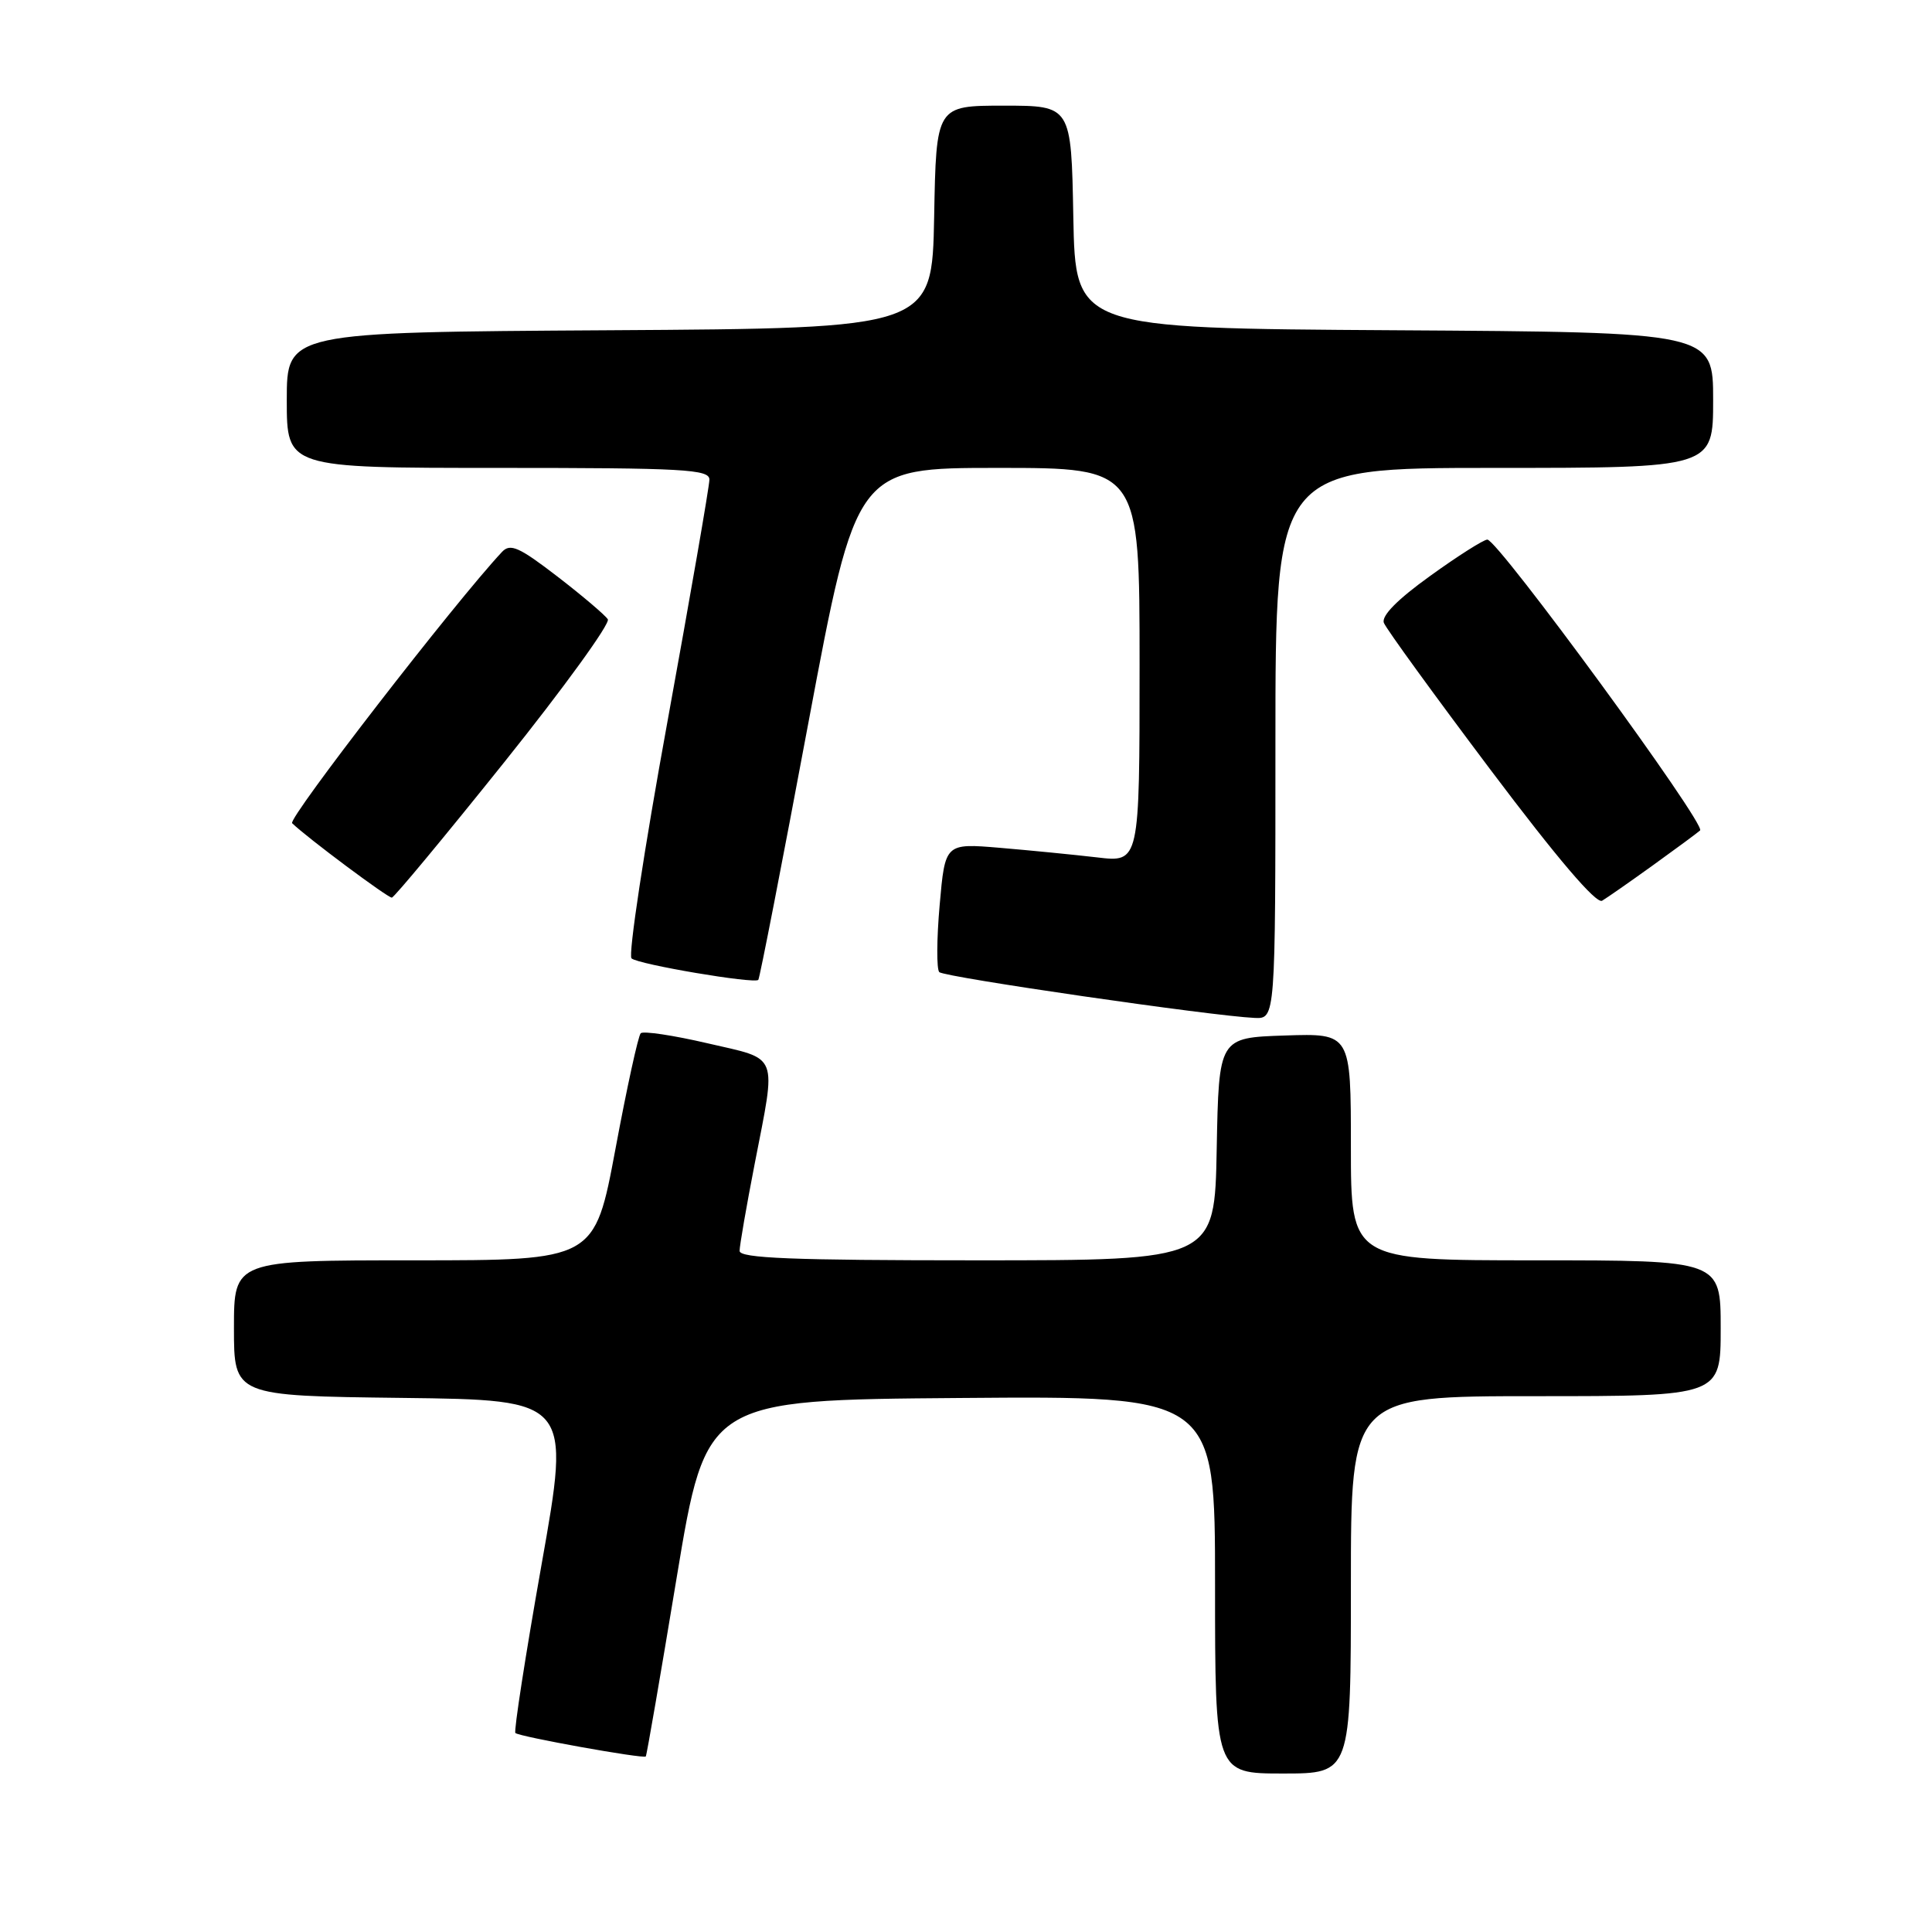 <?xml version="1.0" encoding="UTF-8" standalone="no"?>
<!DOCTYPE svg PUBLIC "-//W3C//DTD SVG 1.1//EN" "http://www.w3.org/Graphics/SVG/1.1/DTD/svg11.dtd" >
<svg xmlns="http://www.w3.org/2000/svg" xmlns:xlink="http://www.w3.org/1999/xlink" version="1.1" viewBox="0 0 256 256">
 <g >
 <path fill="currentColor"
d=" M 179.00 210.00 C 179.00 185.00 179.00 185.00 203.50 185.00 C 228.00 185.00 228.00 185.00 228.00 176.00 C 228.00 167.00 228.00 167.00 203.50 167.00 C 179.00 167.00 179.00 167.00 179.00 151.96 C 179.00 136.92 179.00 136.92 170.25 137.21 C 161.50 137.50 161.50 137.50 161.22 152.25 C 160.95 167.00 160.95 167.00 129.47 167.00 C 104.96 167.00 98.00 166.72 98.00 165.75 C 98.00 165.06 98.90 159.87 100.00 154.21 C 102.89 139.33 103.33 140.46 93.75 138.24 C 89.21 137.18 85.23 136.59 84.90 136.91 C 84.57 137.23 83.06 144.14 81.55 152.25 C 78.79 167.00 78.79 167.00 54.90 167.00 C 31.00 167.00 31.00 167.00 31.00 175.98 C 31.00 184.96 31.00 184.96 53.31 185.23 C 75.63 185.50 75.63 185.50 71.75 207.36 C 69.62 219.38 68.07 229.40 68.29 229.63 C 68.78 230.12 85.27 233.08 85.57 232.74 C 85.69 232.61 87.53 221.93 89.67 209.00 C 93.57 185.50 93.57 185.50 127.28 185.24 C 161.00 184.97 161.00 184.97 161.00 209.99 C 161.00 235.00 161.00 235.00 170.00 235.00 C 179.00 235.00 179.00 235.00 179.00 210.00 Z  M 169.00 98.50 C 169.00 62.00 169.00 62.00 198.00 62.00 C 227.00 62.00 227.00 62.00 227.00 53.01 C 227.00 44.02 227.00 44.02 184.75 43.76 C 142.50 43.50 142.50 43.50 142.22 28.75 C 141.95 14.00 141.95 14.00 133.00 14.00 C 124.05 14.00 124.05 14.00 123.78 28.75 C 123.50 43.50 123.50 43.50 80.75 43.76 C 38.00 44.02 38.00 44.02 38.00 53.01 C 38.00 62.00 38.00 62.00 66.00 62.00 C 90.65 62.00 94.00 62.19 94.00 63.55 C 94.00 64.41 91.49 78.86 88.43 95.68 C 85.36 112.50 83.22 126.59 83.68 126.99 C 84.56 127.79 99.95 130.39 100.48 129.84 C 100.66 129.65 103.65 114.31 107.12 95.75 C 113.45 62.00 113.45 62.00 132.22 62.00 C 151.00 62.00 151.00 62.00 151.00 88.14 C 151.00 114.28 151.00 114.28 145.38 113.61 C 142.29 113.25 136.49 112.68 132.49 112.34 C 125.23 111.73 125.23 111.73 124.51 119.92 C 124.11 124.43 124.09 128.43 124.46 128.81 C 125.12 129.48 160.67 134.64 166.25 134.88 C 169.00 135.00 169.00 135.00 169.00 98.50 Z  M 219.00 114.67 C 222.03 112.49 224.85 110.41 225.27 110.04 C 226.13 109.28 198.48 71.50 197.08 71.50 C 196.59 71.50 193.18 73.66 189.51 76.31 C 185.16 79.43 183.02 81.61 183.37 82.53 C 183.67 83.31 190.03 92.07 197.50 102.00 C 206.38 113.80 211.51 119.81 212.29 119.35 C 212.96 118.95 215.97 116.85 219.00 114.67 Z  M 66.83 100.98 C 74.72 91.13 80.88 82.62 80.54 82.06 C 80.19 81.51 77.19 78.96 73.87 76.40 C 68.79 72.49 67.62 71.97 66.53 73.12 C 60.36 79.70 38.09 108.48 38.71 109.08 C 40.70 111.01 51.41 118.99 51.92 118.94 C 52.24 118.91 58.95 110.82 66.83 100.98 Z "/>
</g>
</svg>